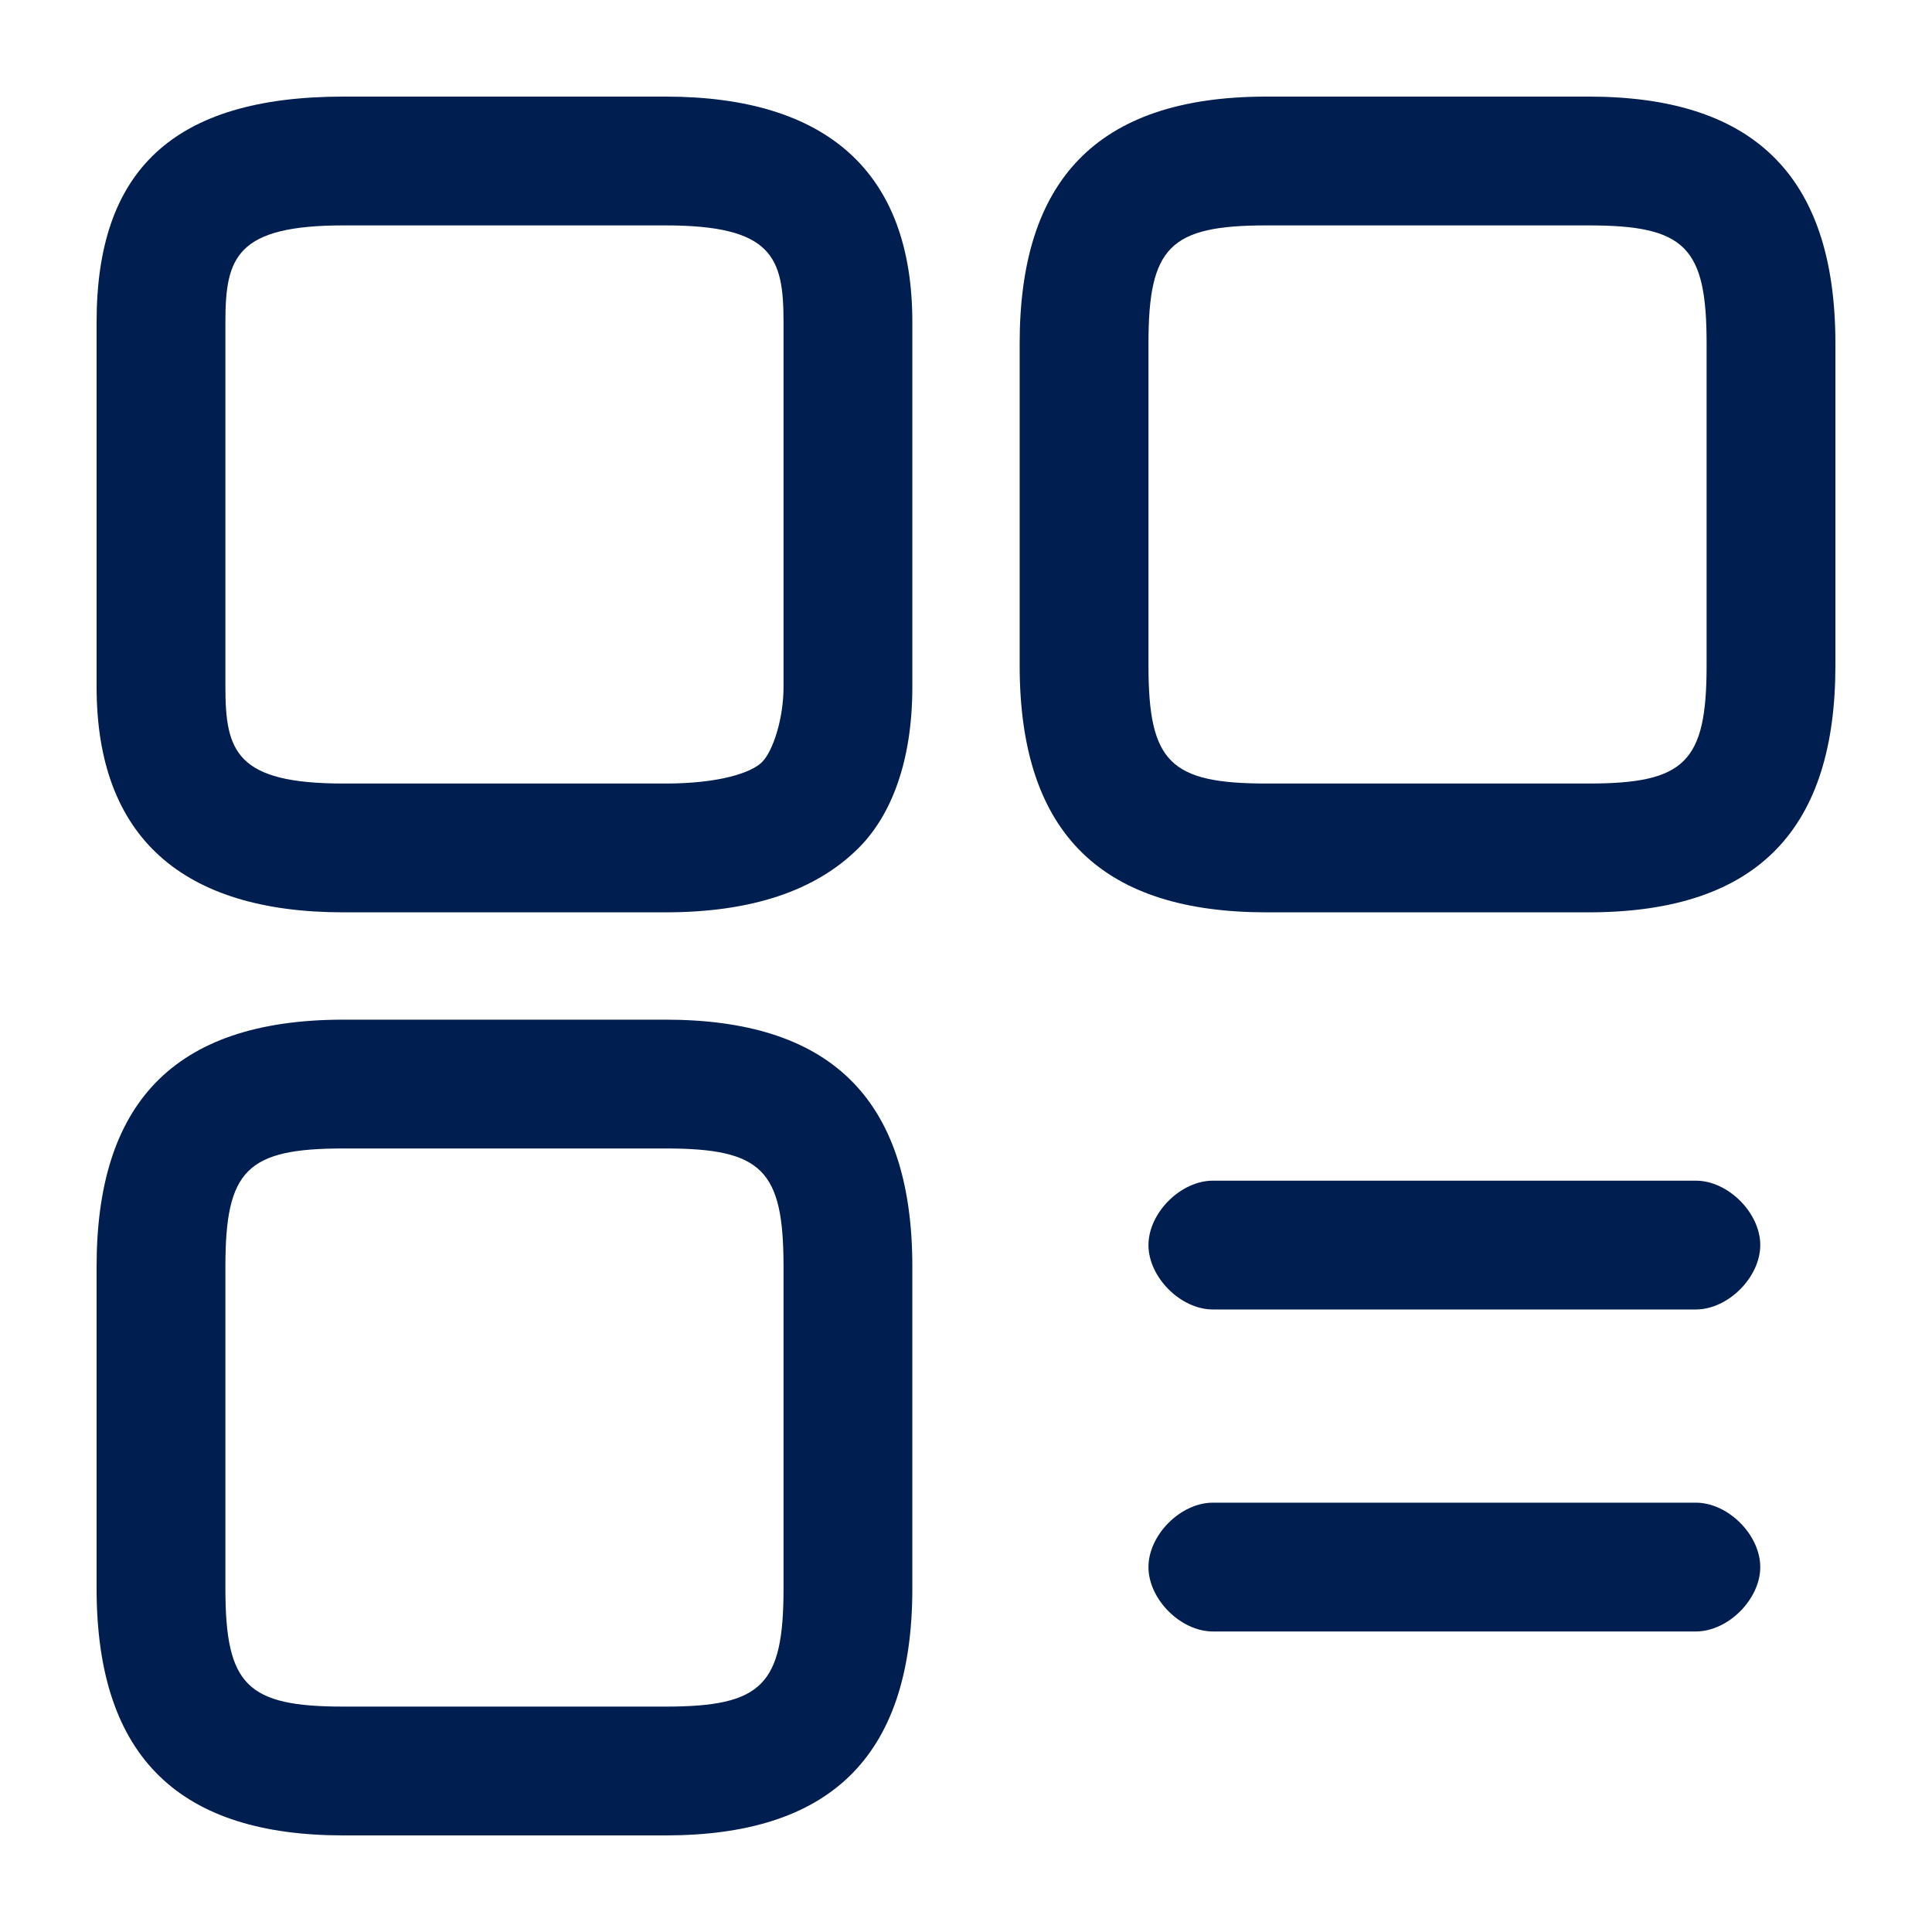<svg version="1.1" id="Layer_1" xmlns="http://www.w3.org/2000/svg" xmlns:xlink="http://www.w3.org/1999/xlink" x="0px" y="0px"
	 viewBox="0 0 18 18" style="enable-background:new 0 0 18 18;" xml:space="preserve">
<style type="text/css">
	.st0{fill:#001E50;}
</style>
<g>
	<path class="st0" d="M14.8,8.5h-3c-1.5,0-2.3-0.7-2.3-2.3v-3c0-1.5,0.7-2.3,2.3-2.3h3c1.5,0,2.3,0.7,2.3,2.3v3
		C17.1,7.7,16.4,8.5,14.8,8.5z M11.8,2.1c-0.9,0-1.1,0.2-1.1,1.1v3c0,0.9,0.2,1.1,1.1,1.1h3c0.9,0,1.1-0.2,1.1-1.1v-3
		c0-0.9-0.2-1.1-1.1-1.1H11.8z"/>
</g>
<g>
	<path class="st0" d="M6.2,8.5C6.2,8.5,6.2,8.5,6.2,8.5H3.2c-1.5,0-2.3-0.7-2.3-2.1V3c0-1.4,0.7-2.1,2.3-2.1h3
		c1.5,0,2.3,0.7,2.3,2.1v3.4c0,0.7-0.2,1.2-0.5,1.5C7.6,8.3,7,8.5,6.2,8.5z M3.2,2.1c-1,0-1.1,0.3-1.1,0.9v3.4
		c0,0.6,0.1,0.9,1.1,0.9h3c0.5,0,0.8-0.1,0.9-0.2C7.2,7,7.3,6.7,7.3,6.4V3c0-0.6-0.1-0.9-1.1-0.9H3.2z"/>
</g>
<g>
	<path class="st0" d="M6.2,17.1h-3c-1.5,0-2.3-0.7-2.3-2.3v-3c0-1.5,0.7-2.3,2.3-2.3h3c1.5,0,2.3,0.7,2.3,2.3v3
		C8.5,16.4,7.7,17.1,6.2,17.1z M3.2,10.7c-0.9,0-1.1,0.2-1.1,1.1v3c0,0.9,0.2,1.1,1.1,1.1h3c0.9,0,1.1-0.2,1.1-1.1v-3
		c0-0.9-0.2-1.1-1.1-1.1H3.2z"/>
</g>
<g>
	<path class="st0" d="M15.8,12.2h-4.5c-0.3,0-0.6-0.3-0.6-0.6s0.3-0.6,0.6-0.6h4.5c0.3,0,0.6,0.3,0.6,0.6S16.1,12.2,15.8,12.2z"/>
</g>
<g>
	<path class="st0" d="M15.8,15.2h-4.5c-0.3,0-0.6-0.3-0.6-0.6s0.3-0.6,0.6-0.6h4.5c0.3,0,0.6,0.3,0.6,0.6S16.1,15.2,15.8,15.2z"/>
</g>
</svg>
